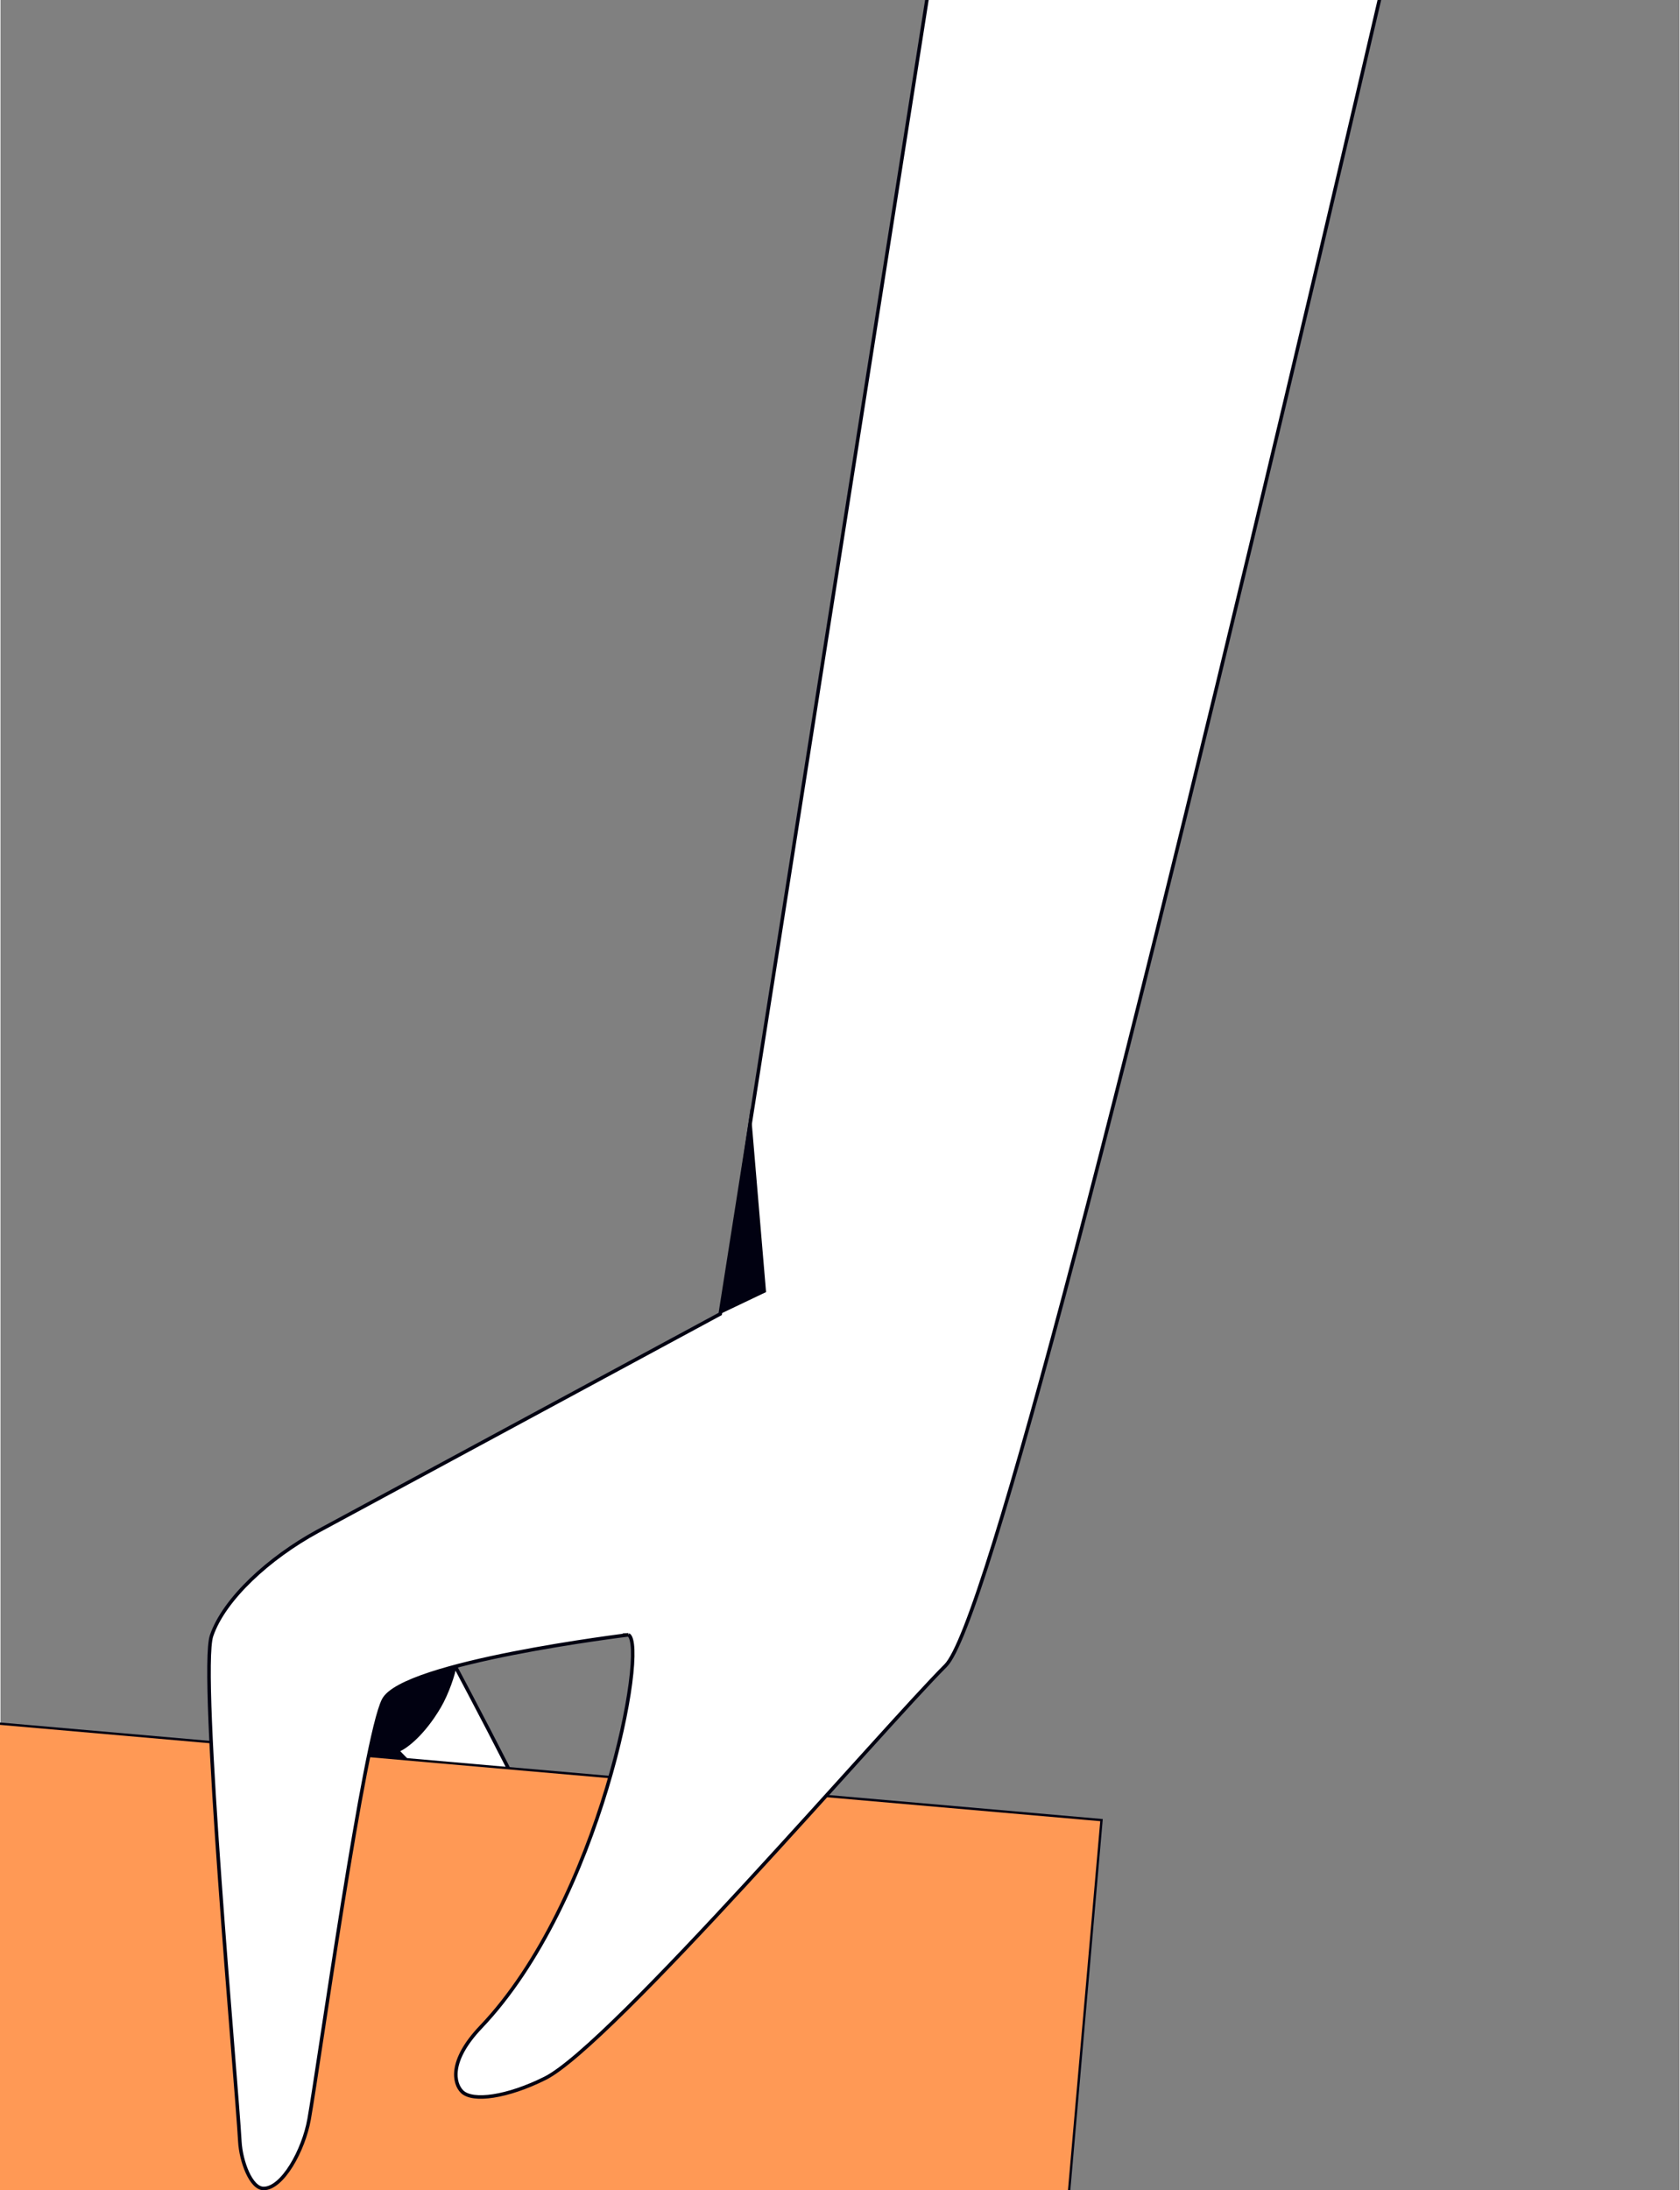 <svg xmlns="http://www.w3.org/2000/svg" viewBox="0 0 712.73 929.2" width="713" height="929"><rect x="0" y="0" width="712.73" height="929.2" fill="#808080" stroke="none"/><g fill="#fff" stroke="#010111" stroke-miterlimit="10" stroke-width="1.5"><path d="M215.37 784.74c10.88 11.67 15.7-.46 9.23-15.9S179 680.6 179 680.6c-16.55-34.38-56.3-15.53-44.12 12.6 21.66 50.16 69.6 79.87 80.5 91.54z"/><path d="M186.64 829.52c9.75 12.64 15.67 1 10.68-15s-57.56-140.6-57.56-140.6c-13.27-35.77-34.27 27.8-24.77 56.94 16.93 52 61.9 86.04 71.65 98.67z"/></g><g fill="#010111"><path d="M193.56 706.63c-.38 3.54-3.35 12.14-6.58 17.65-7 12-15 18.08-18.36 19.06q-4.94-11.48-9.88-22.94l30.35-22.06c2.2 4.57 2.28 3.72 4.47 8.3z"/><path d="M169.8 745.92a65.44 65.44 0 0 1-.47 18.36c-2.6 15.38-2.6 34.37-7.06 39.76l-27.3-28.7 16-57.65 8 .94q5.4 13.65 10.82 27.3z"/></g><g stroke="#010111"><path transform="rotate(5)" d="M13.663 728.5h519.232v318.082H13.663z" fill="#f95"/><path d="M266.6 693.57s-95.77 11.62-104 27.63-27.4 154.18-31.6 177.9c-2.36 13.18-11.3 29.35-19.3 29.35-5.4 0-9.62-11.48-10.1-19.94-1.44-26.1-17.33-199-12-214.58s24.4-33 44.92-44.2l171-92.3 560.662-3562.562 391.81-1.153C1230.872-2931.565 469.24 638.6 401.2 706.63c-27.12 27.13-141.95 161-170 175.06-16 8-30.82 10.12-35.3 5.65-3.32-3.33-5.85-12.8 8-27.37 50.74-53.2 70.98-161.68 62.68-166.4z" fill="#fff" stroke-miterlimit="10" stroke-width="1.5"/></g><path d="M324.98 548.16l-6.595-77.83-12.855 87.1z" fill="#010111"/></svg>